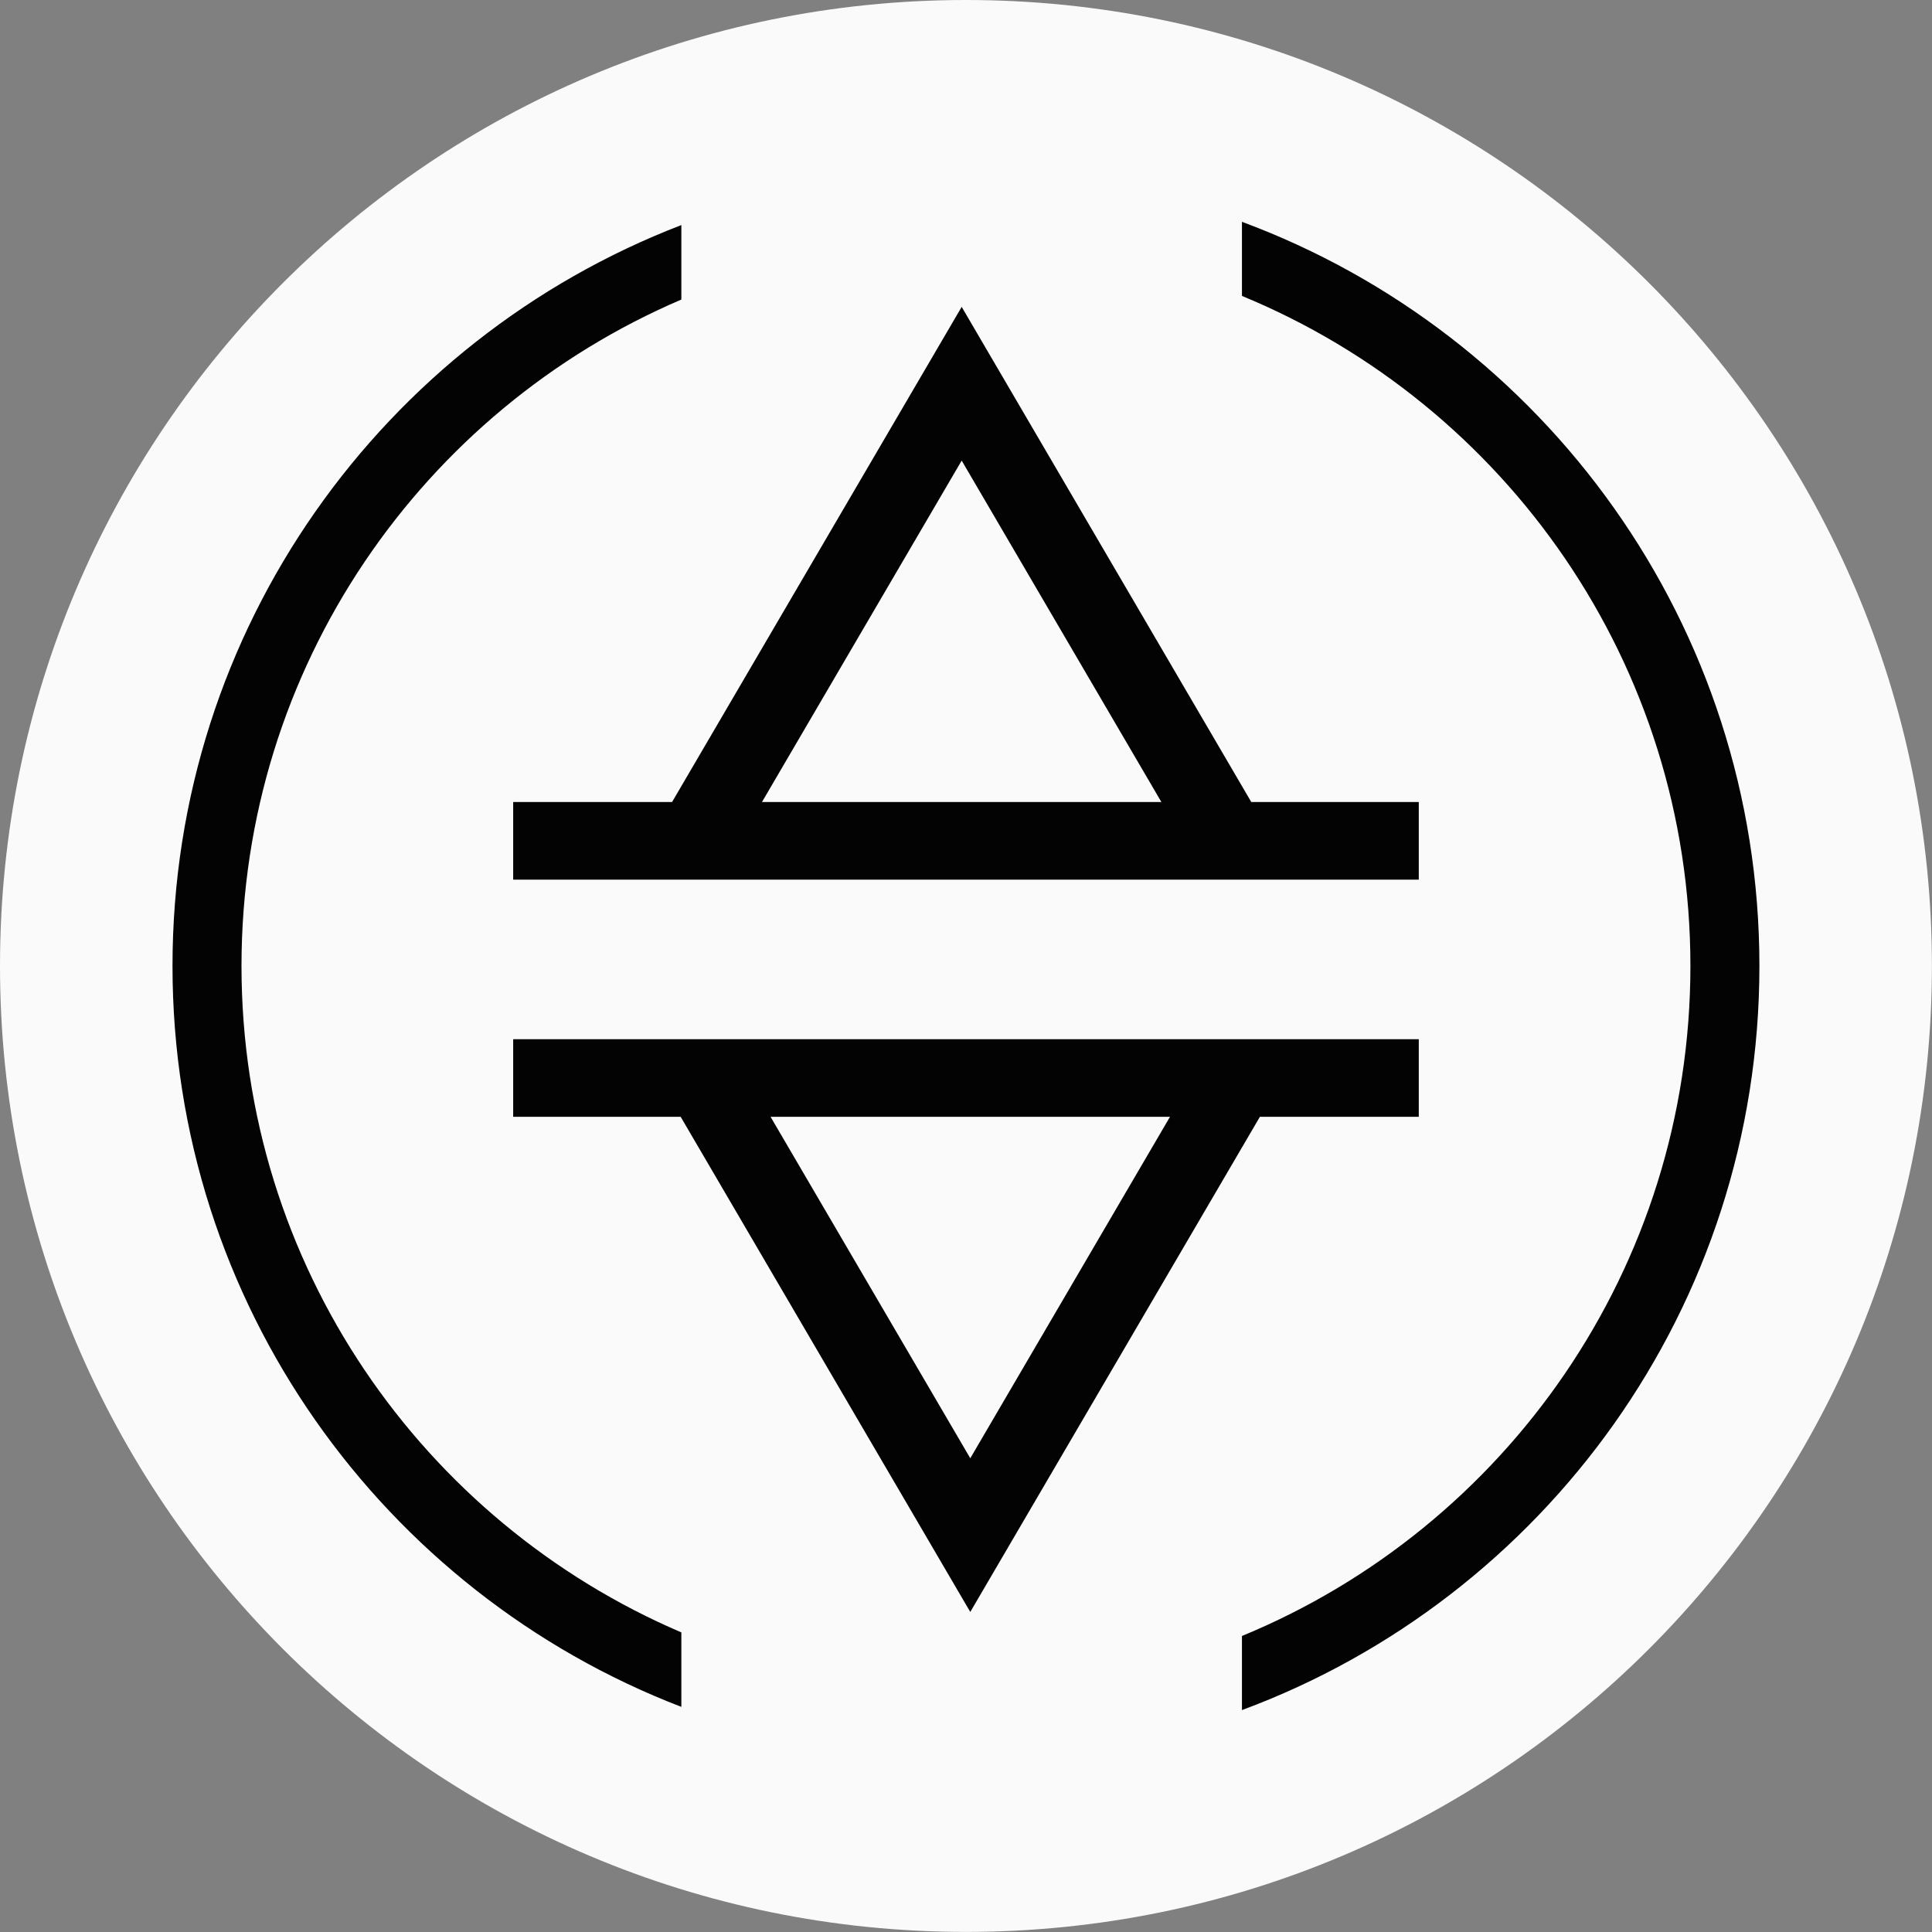 <svg xmlns="http://www.w3.org/2000/svg" fill="none" viewBox="0 0 42 42">
    <rect x="0" y="0" width="42" height="42" fill="#808080" stroke="none"/>
    <g clip-path="url(#susde_svg__clip0_2736_274234)">
        <path fill="url(#susde_svg__paint0_linear_2736_274234)" d="M41.998 20.999C41.998 9.402 32.596 0 20.999 0C9.402 0 0 9.402 0 20.999C0 32.596 9.402 41.998 20.999 41.998C32.596 41.998 41.998 32.596 41.998 20.999Z" style="mix-blend-mode:multiply"/>
        <path stroke="#030303" stroke-width="1.687" d="M26.718 18.279H30.843M26.718 18.279L20.906 8.342L15.094 18.279M26.718 18.279H15.094M15.094 18.279H11.156M15.281 23.435H11.156M15.281 23.435L21.093 33.372L26.905 23.435M15.281 23.435H26.905M26.905 23.435H30.843"/>
        <path fill="#030303" fill-rule="evenodd" d="M14.812 4.893C8.342 7.38 3.75 13.653 3.75 20.999C3.75 28.345 8.342 34.619 14.812 37.106V35.487C9.19 33.082 5.25 27.501 5.25 20.999C5.25 14.498 9.19 8.916 14.812 6.512V4.893ZM26.999 35.565C32.721 33.206 36.748 27.573 36.748 20.999C36.748 14.426 32.721 8.793 26.999 6.433V4.822C33.567 7.259 38.248 13.583 38.248 20.999C38.248 28.416 33.567 34.739 26.999 37.176V35.565Z" clip-rule="evenodd"/>
    </g>
    <defs>
        <linearGradient id="susde_svg__paint0_linear_2736_274234" x1="20.999" x2="20.999" y1="15.115" y2="44.48" gradientUnits="userSpaceOnUse">
            <stop stop-color="#FAFAFA"/>
            <stop offset="1" stop-color="#FAFAFA"/>
        </linearGradient>
        <clipPath id="susde_svg__clip0_2736_274234">
            <rect width="42" height="42" fill="white"/>
        </clipPath>
    </defs>
</svg>
